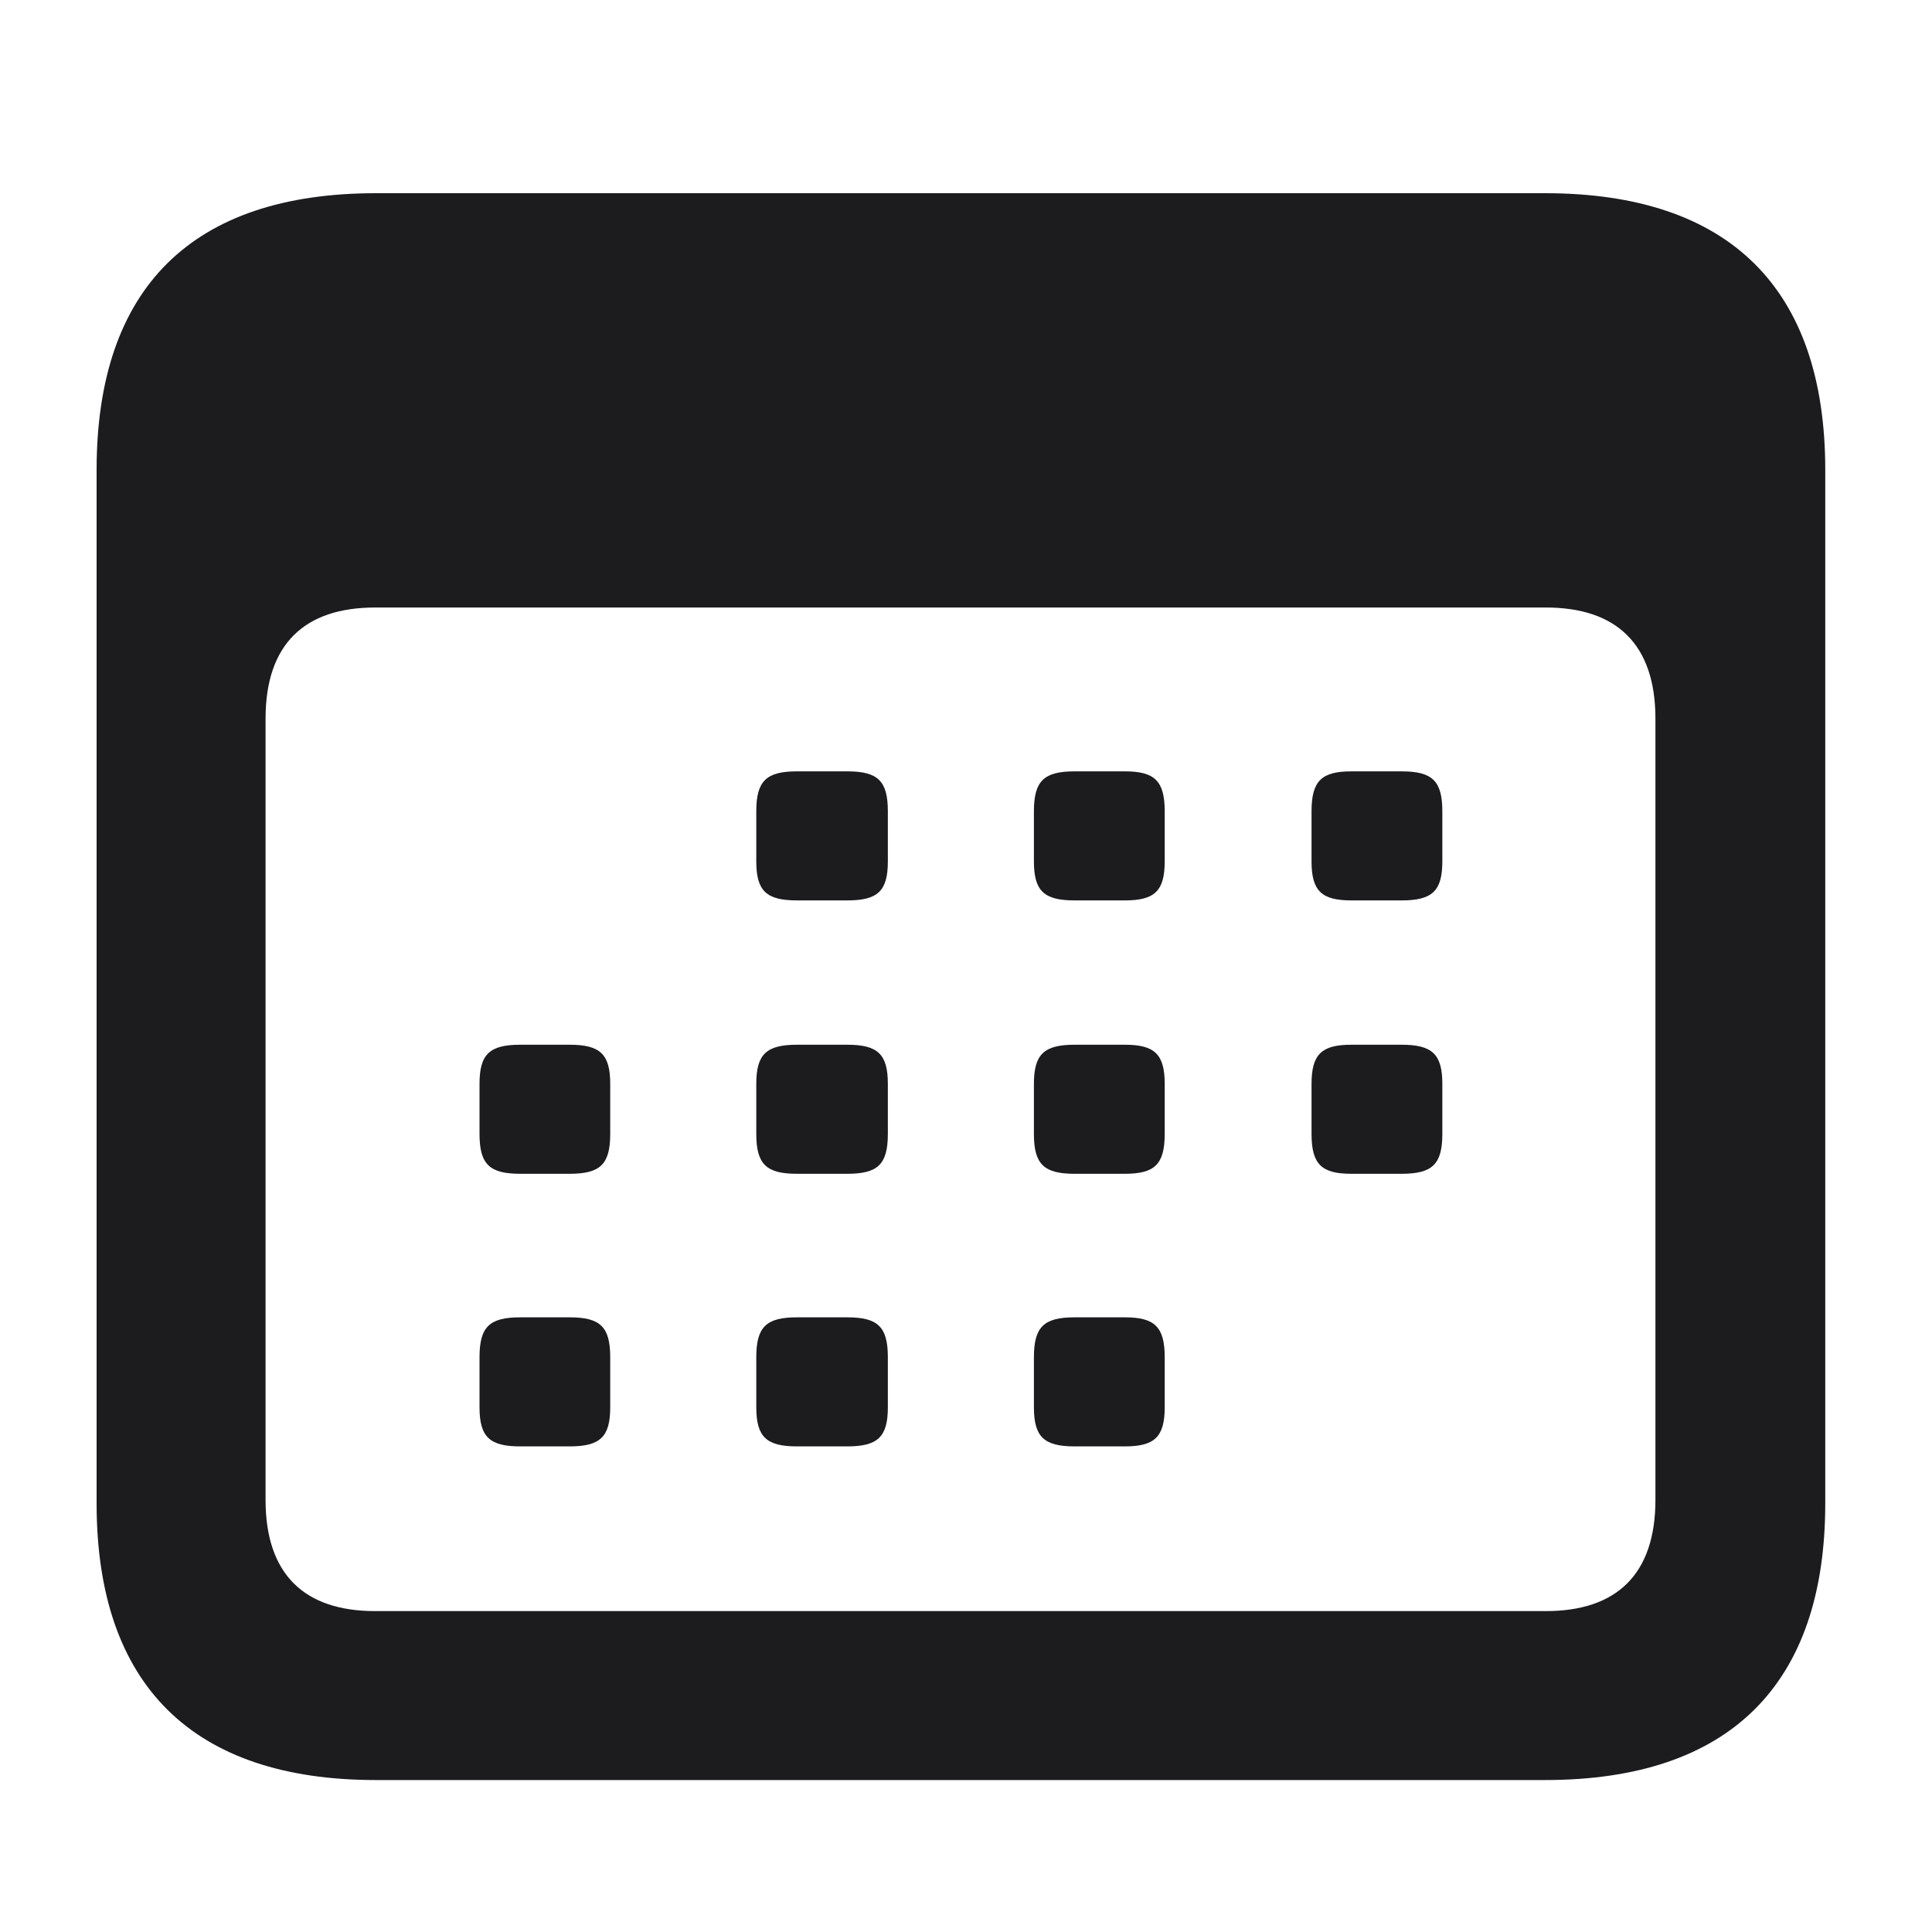 <svg width="20" height="20" viewBox="0 0 20 20" fill="none" xmlns="http://www.w3.org/2000/svg">
<path d="M3.892 18.427H15.994C17.901 18.427 18.895 17.442 18.895 15.562V4.865C18.895 2.984 17.901 2 15.994 2H3.892C1.993 2 1 2.976 1 4.865V15.562C1 17.442 1.993 18.427 3.892 18.427ZM3.883 16.678C3.153 16.678 2.749 16.3 2.749 15.526V7.44C2.749 6.667 3.153 6.289 3.883 6.289H16.003C16.732 6.289 17.137 6.667 17.137 7.44V15.526C17.137 16.3 16.732 16.678 16.003 16.678H3.883ZM8.251 9.321H8.77C9.086 9.321 9.191 9.225 9.191 8.917V8.398C9.191 8.082 9.086 7.985 8.77 7.985H8.251C7.935 7.985 7.829 8.082 7.829 8.398V8.917C7.829 9.225 7.935 9.321 8.251 9.321ZM11.125 9.321H11.644C11.951 9.321 12.057 9.225 12.057 8.917V8.398C12.057 8.082 11.951 7.985 11.644 7.985H11.125C10.809 7.985 10.703 8.082 10.703 8.398V8.917C10.703 9.225 10.809 9.321 11.125 9.321ZM13.99 9.321H14.509C14.825 9.321 14.931 9.225 14.931 8.917V8.398C14.931 8.082 14.825 7.985 14.509 7.985H13.99C13.683 7.985 13.577 8.082 13.577 8.398V8.917C13.577 9.225 13.683 9.321 13.99 9.321ZM5.386 12.151H5.896C6.212 12.151 6.317 12.055 6.317 11.738V11.22C6.317 10.912 6.212 10.815 5.896 10.815H5.386C5.069 10.815 4.964 10.912 4.964 11.22V11.738C4.964 12.055 5.069 12.151 5.386 12.151ZM8.251 12.151H8.77C9.086 12.151 9.191 12.055 9.191 11.738V11.22C9.191 10.912 9.086 10.815 8.77 10.815H8.251C7.935 10.815 7.829 10.912 7.829 11.22V11.738C7.829 12.055 7.935 12.151 8.251 12.151ZM11.125 12.151H11.644C11.951 12.151 12.057 12.055 12.057 11.738V11.22C12.057 10.912 11.951 10.815 11.644 10.815H11.125C10.809 10.815 10.703 10.912 10.703 11.22V11.738C10.703 12.055 10.809 12.151 11.125 12.151ZM13.99 12.151H14.509C14.825 12.151 14.931 12.055 14.931 11.738V11.22C14.931 10.912 14.825 10.815 14.509 10.815H13.99C13.683 10.815 13.577 10.912 13.577 11.22V11.738C13.577 12.055 13.683 12.151 13.99 12.151ZM5.386 14.973H5.896C6.212 14.973 6.317 14.876 6.317 14.568V14.05C6.317 13.733 6.212 13.637 5.896 13.637H5.386C5.069 13.637 4.964 13.733 4.964 14.05V14.568C4.964 14.876 5.069 14.973 5.386 14.973ZM8.251 14.973H8.77C9.086 14.973 9.191 14.876 9.191 14.568V14.05C9.191 13.733 9.086 13.637 8.77 13.637H8.251C7.935 13.637 7.829 13.733 7.829 14.05V14.568C7.829 14.876 7.935 14.973 8.251 14.973ZM11.125 14.973H11.644C11.951 14.973 12.057 14.876 12.057 14.568V14.05C12.057 13.733 11.951 13.637 11.644 13.637H11.125C10.809 13.637 10.703 13.733 10.703 14.05V14.568C10.703 14.876 10.809 14.973 11.125 14.973Z" fill="#1C1C1E"/>
</svg>
